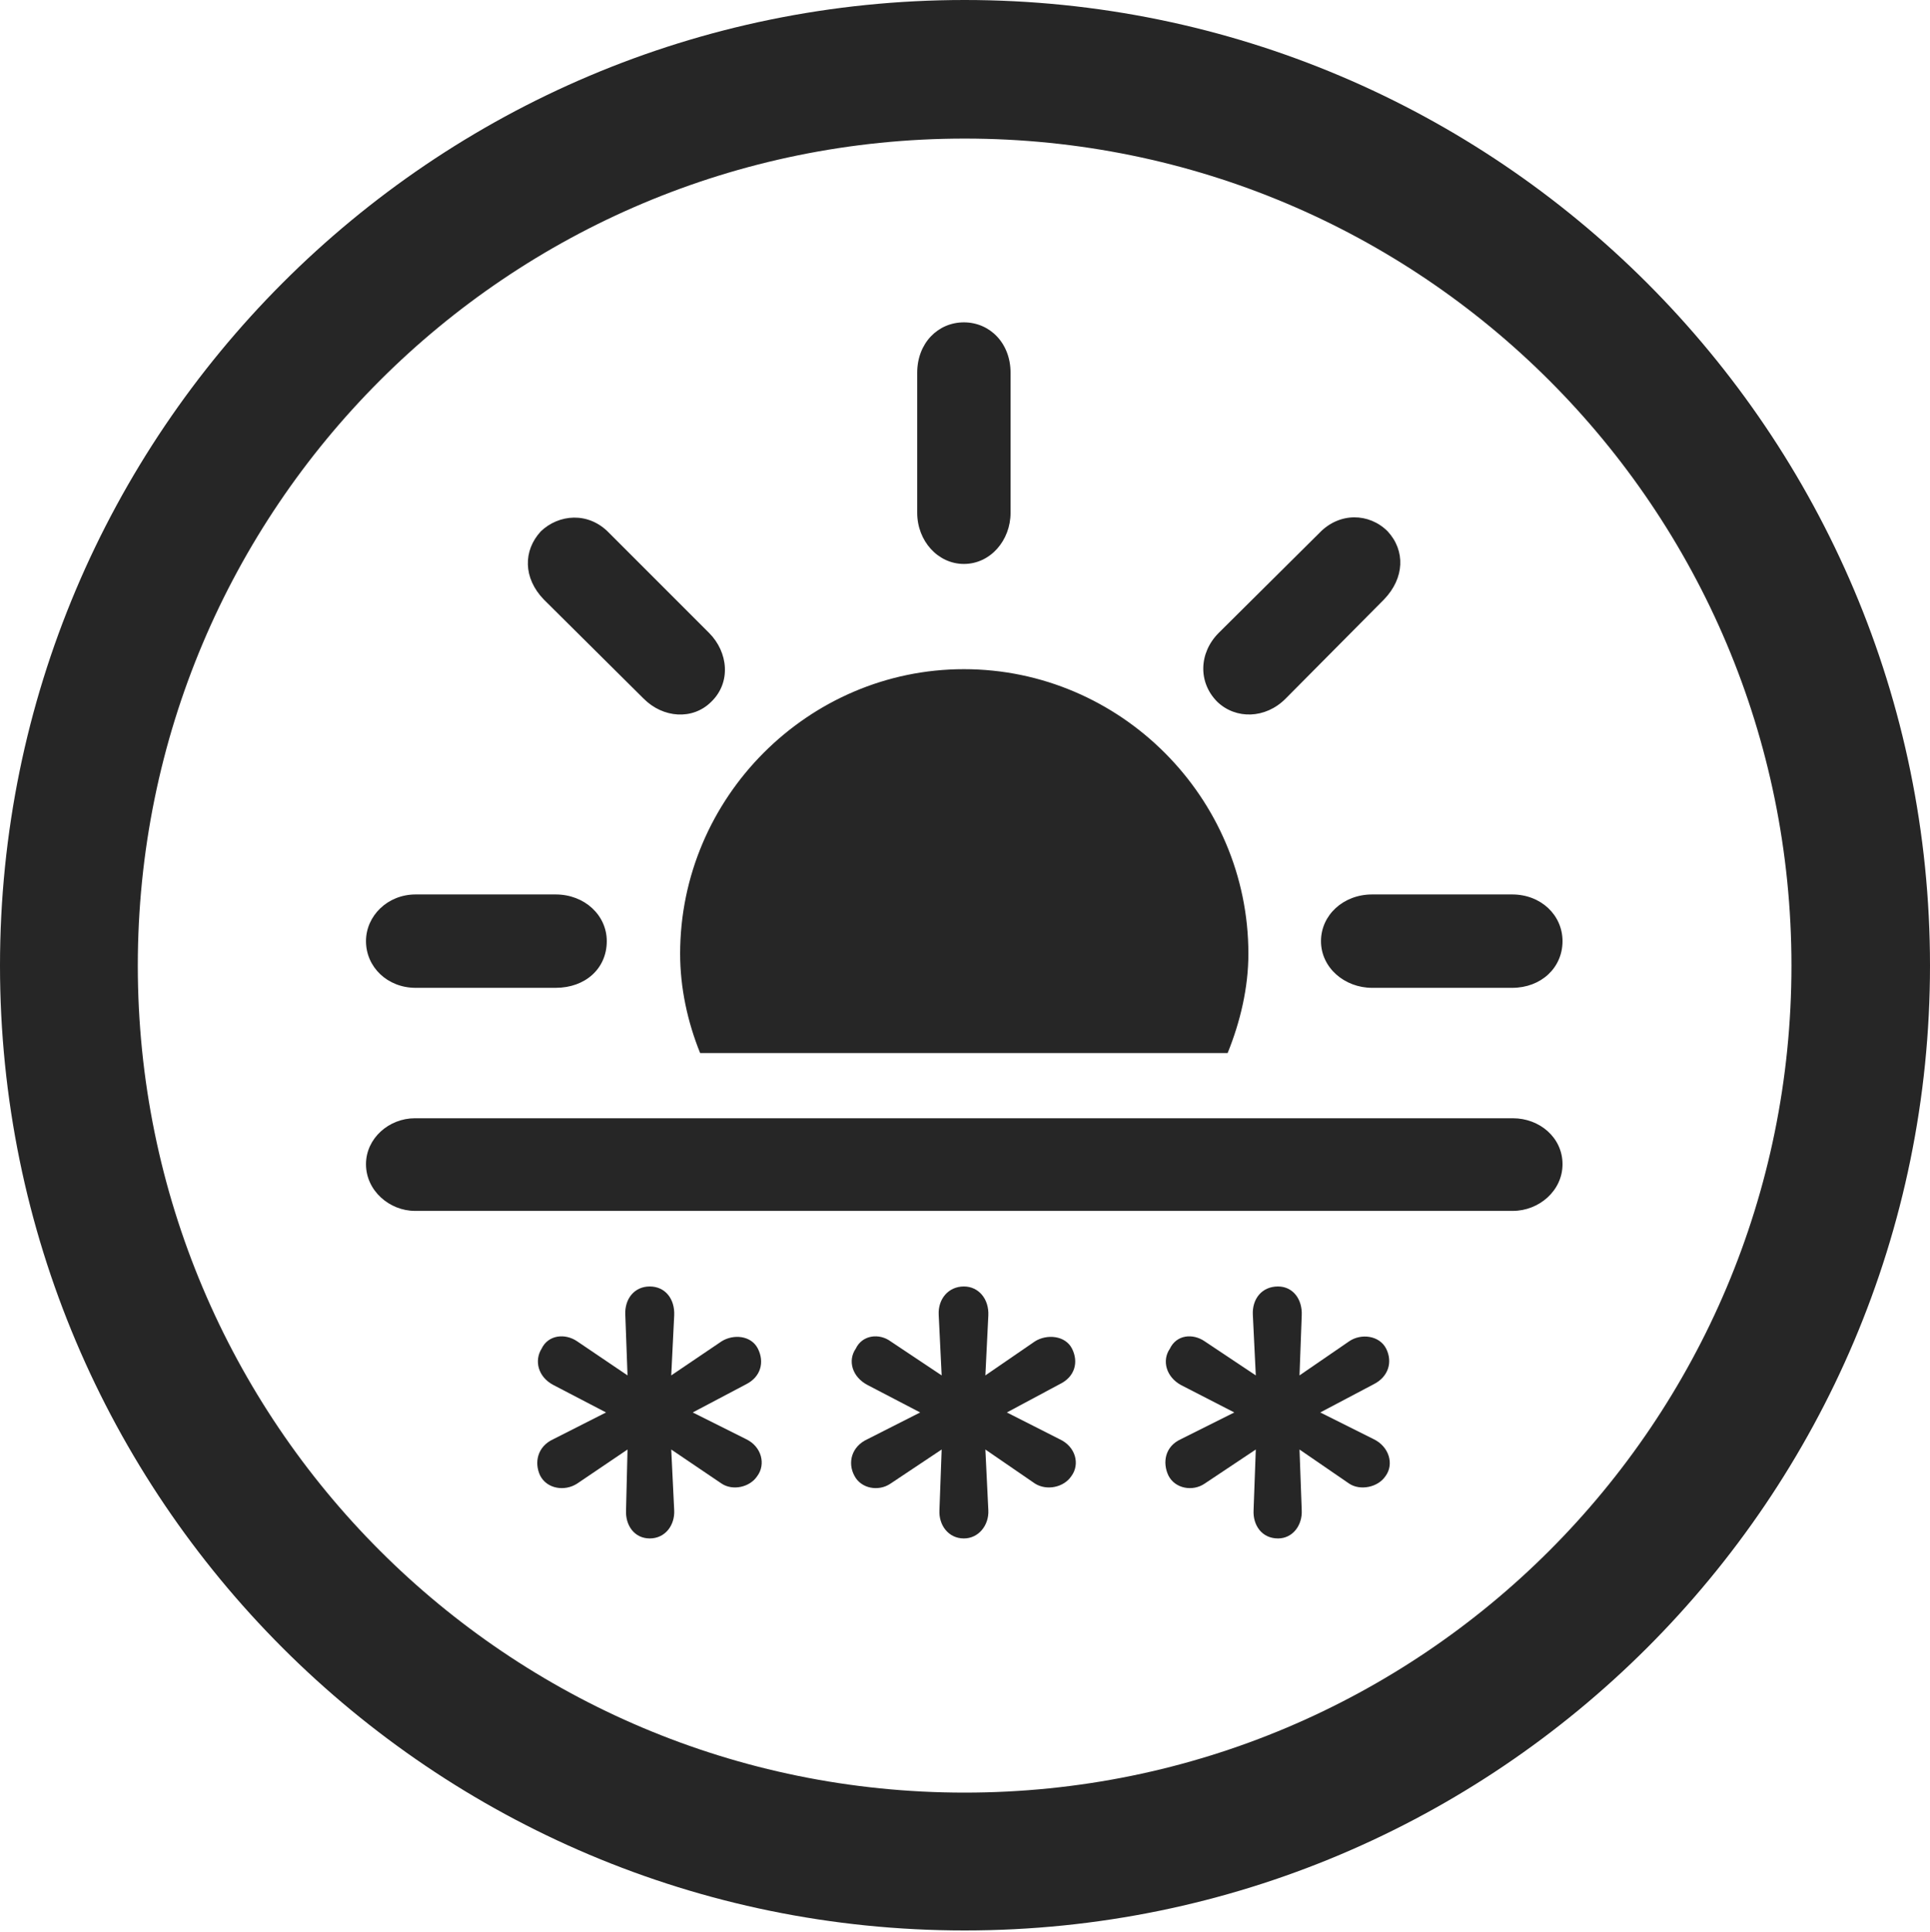 <?xml version="1.0" encoding="UTF-8"?>
<!--Generator: Apple Native CoreSVG 326-->
<!DOCTYPE svg
PUBLIC "-//W3C//DTD SVG 1.1//EN"
       "http://www.w3.org/Graphics/SVG/1.1/DTD/svg11.dtd">
<svg version="1.1" xmlns="http://www.w3.org/2000/svg" xmlns:xlink="http://www.w3.org/1999/xlink" viewBox="0 0 651.25 651.75">
 <g>
  <rect height="651.75" opacity="0" width="651.25" x="0" y="0"/>
  <path d="M325.5 651.25C505.25 651.25 651.25 505.5 651.25 325.75C651.25 146 505.25 0 325.5 0C145.75 0 0 146 0 325.75C0 505.5 145.75 651.25 325.5 651.25ZM325.5 604.75C171.25 604.75 46.5 480 46.5 325.75C46.5 171.5 171.25 46.75 325.5 46.75C479.75 46.75 604.5 171.5 604.5 325.75C604.5 480 479.75 604.75 325.5 604.75Z" fill="black" fill-opacity="0.85"/>
  <path d="M421.25 321.75C421.25 269 378 225.75 325.25 225.75C272.75 225.75 229.5 269 229.5 321.75C229.5 333.25 232 344.75 236.25 355.25L414.25 355.25C418.5 344.75 421.25 333.25 421.25 321.75ZM140.25 333.25L187.5 333.25C197.5 333.25 204.75 326.75 204.75 317.5C204.75 308.75 197.25 301.75 187.5 301.75L140.25 301.75C130.75 301.75 123.5 309 123.5 317.5C123.5 326.25 130.75 333.25 140.25 333.25ZM217.25 235.75C223.75 242.25 233.75 243 240 236.75C246.75 230.25 245.75 220 239.25 213.5L205.5 179.75C198.5 172.5 188.5 173.5 182.5 179.25C176.5 185.75 176.5 195 183.5 202.25ZM341 173L341 125.75C341 115.75 334 108.75 325.25 108.75C316.5 108.75 309.5 115.75 309.5 125.75L309.5 173C309.5 182.5 316.5 190.25 325.25 190.25C334.25 190.25 341 182.25 341 173ZM410.75 236.75C417 242.75 427 242.5 433.75 235.75L467 202.25C474 195 474.25 185.75 468.25 179.25C462 173 452 172.75 445.25 179.75L411.25 213.5C404.5 220.25 404.25 230.25 410.75 236.75ZM463 333.25L510.25 333.25C520 333.25 527.25 326.5 527.25 317.5C527.25 308.75 520 301.75 510.25 301.75L463 301.75C453.25 301.75 445.75 308.75 445.75 317.5C445.75 326.5 453.75 333.25 463 333.25ZM140 408.5L510.5 408.5C519.25 408.5 527.25 401.75 527.25 392.75C527.25 383.75 519.5 377.25 510.5 377.25L140 377.25C131.25 377.25 123.5 384 123.5 392.75C123.5 401.75 131.5 408.5 140 408.5ZM219.25 519C224.5 519 227.75 514.5 227.5 509.5L226.5 489L243.5 500.5C247.25 503 253 501.75 255.5 498C258.5 494 257 488 251.75 485.5L233.75 476.5L251.75 467C256.75 464.5 258 459.5 255.75 455C253.5 450.5 247.5 450 243.5 452.5L226.5 464L227.5 443.75C227.75 438.25 224.5 434 219.25 434C214 434 210.75 438.25 211 443.5L211.75 464L194.75 452.5C190.75 449.75 185 450.25 182.75 455C180.25 459 181.5 464.5 186.75 467.25L204.5 476.5L186.75 485.5C181.25 488 180.25 493.5 182.25 497.75C184.5 502.25 190.5 503.25 194.75 500.5L211.75 489L211.25 509.5C211 514.5 214 519 219.25 519ZM325.25 519C330.25 519 333.75 514.5 333.5 509.5L332.5 489L349.25 500.5C353.25 503 359 501.75 361.5 498C364.5 494 363 488 357.5 485.5L339.75 476.5L357.5 467C362.75 464.5 364 459.5 361.75 455C359.5 450.5 353.25 450 349.25 452.5L332.5 464L333.5 443.75C333.75 438.25 330.25 434 325.25 434C320 434 316.5 438.25 316.75 443.5L317.75 464L300.5 452.5C296.75 449.75 291 450.25 288.75 455C286 459 287.5 464.5 292.75 467.25L310.5 476.5L292.75 485.5C287.25 488 286 493.5 288.25 497.75C290.5 502.25 296.5 503.25 300.5 500.5L317.75 489L317 509.5C316.75 514.5 320 519 325.25 519ZM431.25 519C436.25 519 439.5 514.5 439.25 509.5L438.5 489L455.25 500.5C459 503 465 501.75 467.5 498C470.5 494 468.75 488 463.5 485.5L445.5 476.5L463.5 467C468.5 464.5 470 459.5 467.75 455C465.5 450.5 459.25 449.75 455.25 452.5L438.5 464L439.25 443.75C439.5 438.25 436.25 434 431.25 434C425.75 434 422.5 438.25 422.75 443.5L423.75 464L406.5 452.5C402.5 449.75 397 450.25 394.75 455C392 459 393.5 464.5 398.5 467.25L416.5 476.5L398.5 485.5C393 488 392.25 493.5 394.25 497.75C396.5 502.25 402.5 503.25 406.5 500.5L423.75 489L423 509.5C422.75 514.5 425.75 519 431.25 519Z" fill="black" fill-opacity="0.85"/>
 </g>
</svg>
